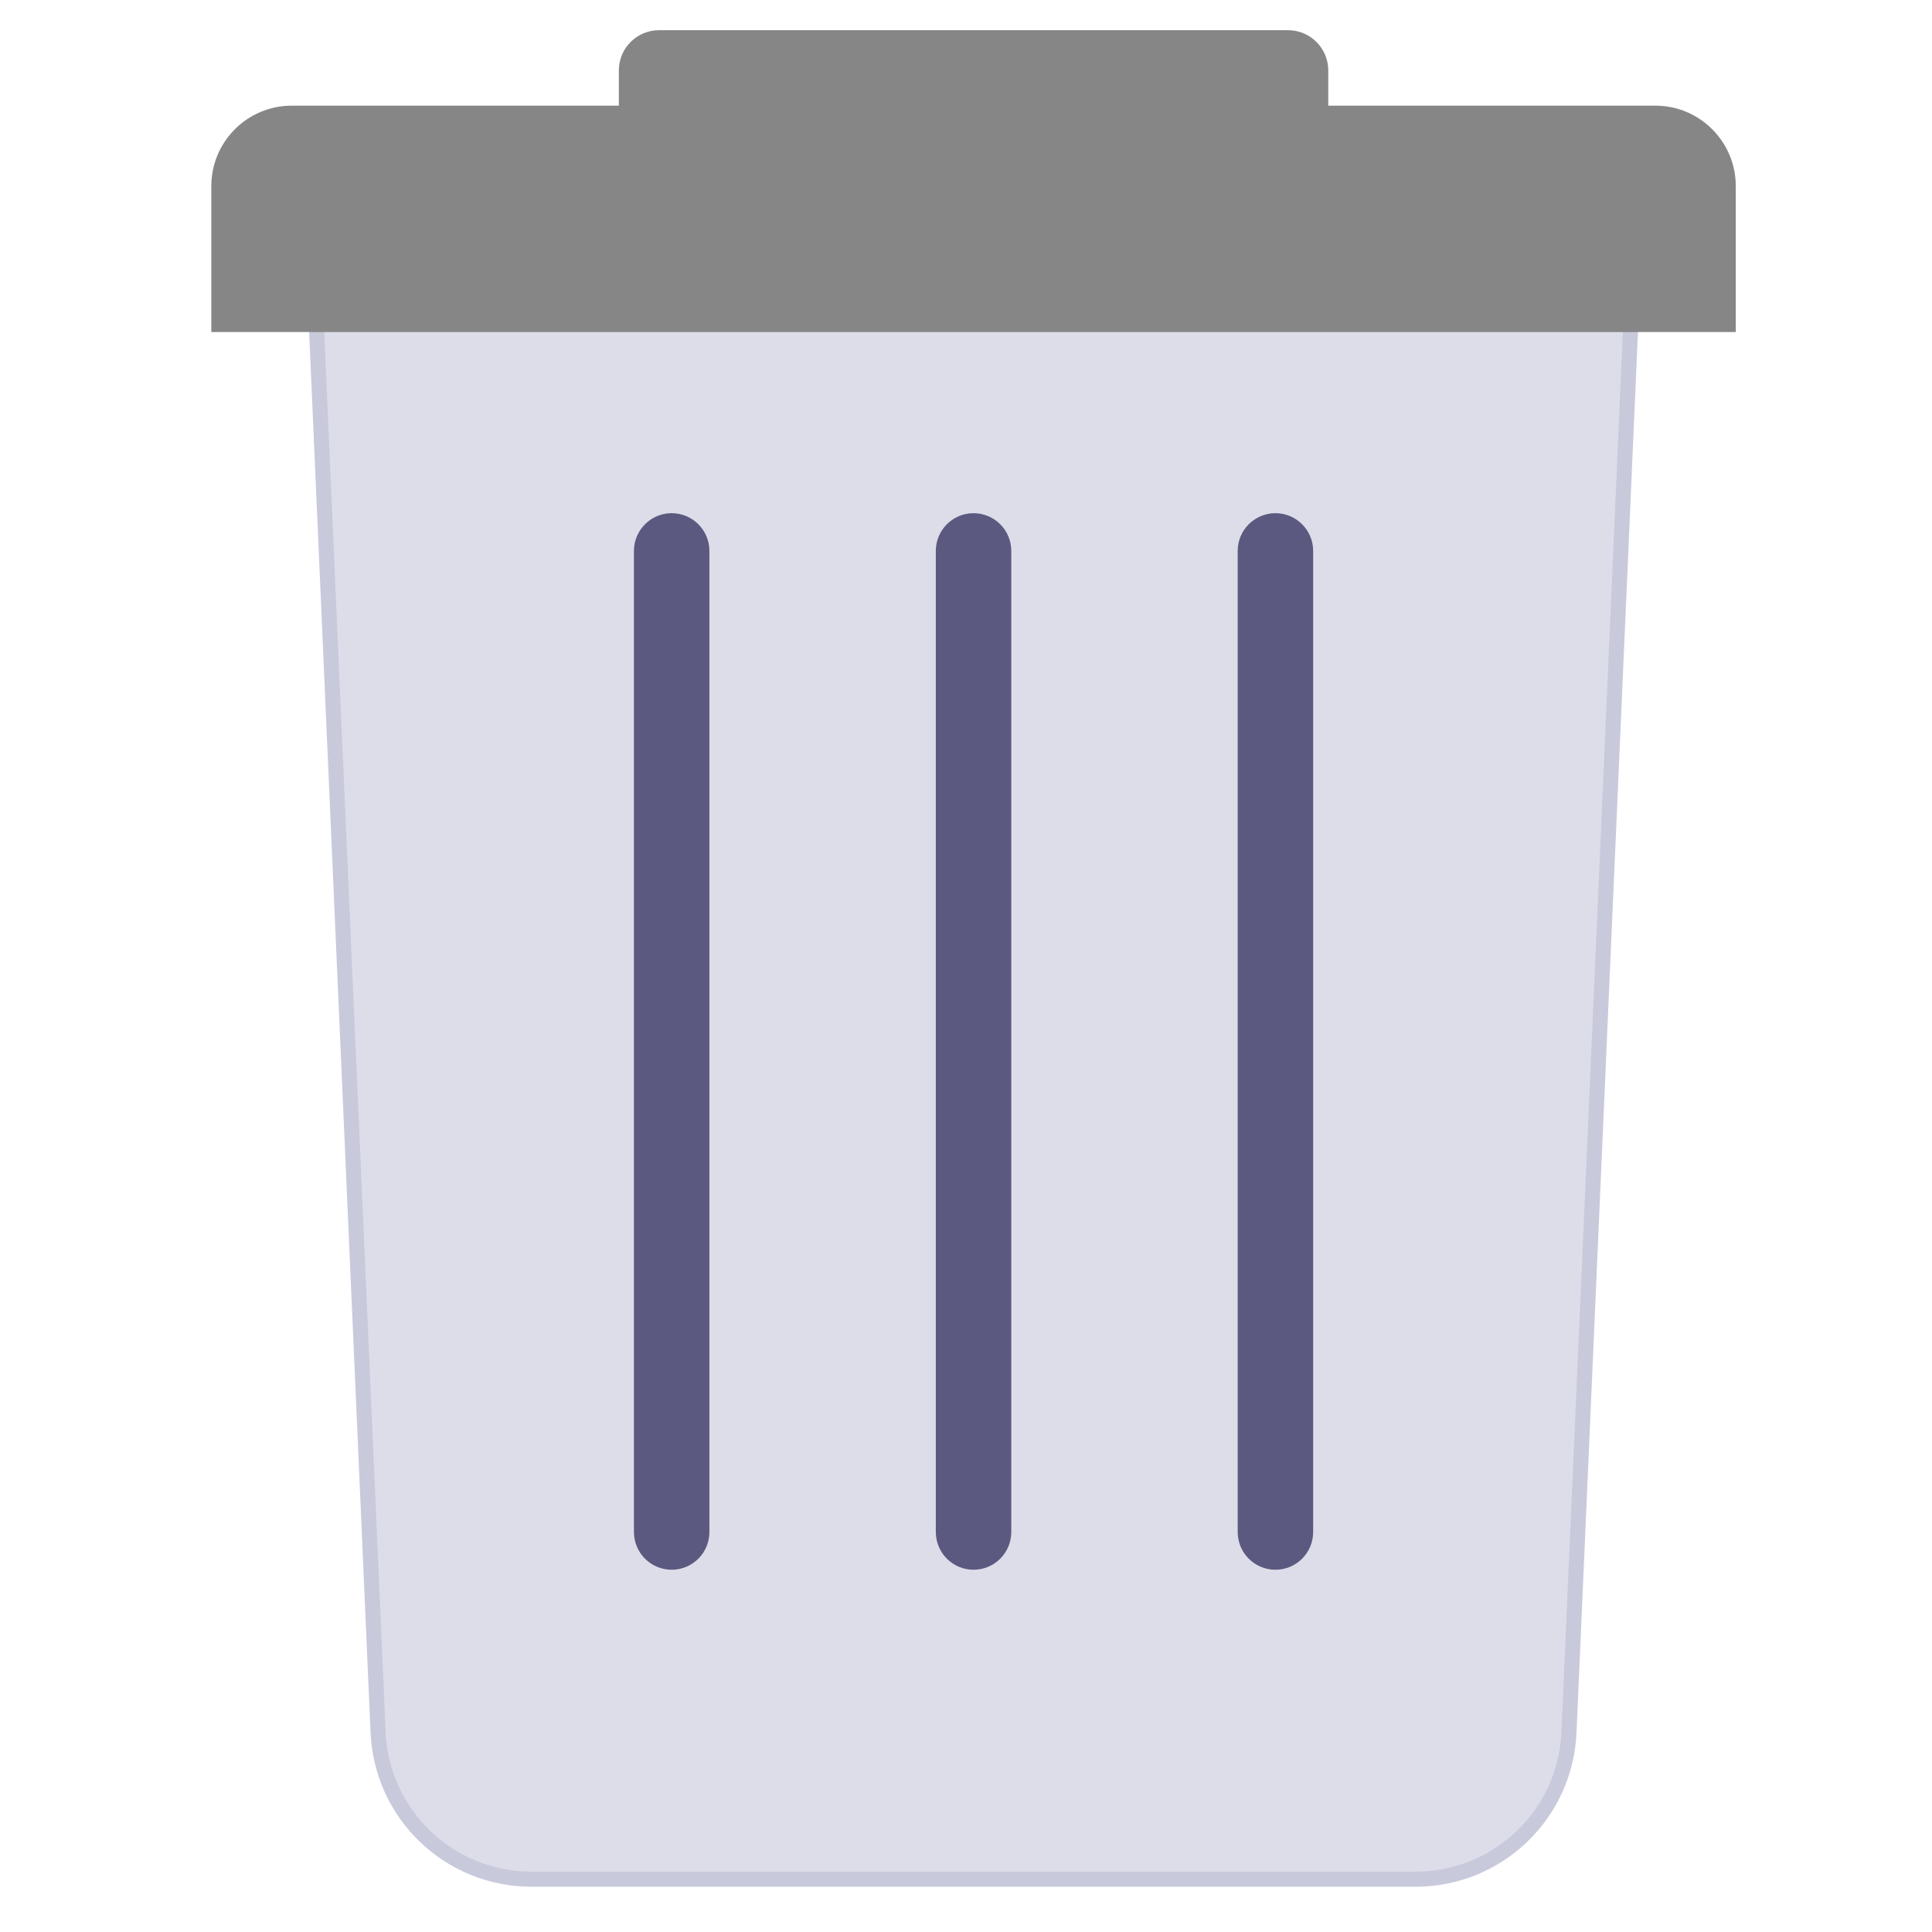 <svg width="128" height="128" viewBox="0 0 128 128" xmlns="http://www.w3.org/2000/svg" xmlns:xlink="http://www.w3.org/1999/xlink"><title>g/garbage/garbage_128x128</title><defs><path d="M20 11l4.553 103.8c.25 5.705 4.947 10.2 10.656 10.2h58.58c5.71 0 10.407-4.495 10.657-10.2L109 11H20z" id="a"/></defs><g fill="none" fill-rule="evenodd"><path d="M0 0h128v128H0z"/><use fill="#DDDDEA" xlink:href="#a"/><path stroke-opacity=".2" stroke="#7A79A9" d="M20.522 11.5l4.53 103.28c.24 5.435 4.715 9.72 10.157 9.72h58.58c5.443 0 9.92-4.285 10.158-9.72l4.53-103.28H20.522z"/><path d="M14 12.333C14 9.388 16.388 7 19.333 7H41V4.667C41 3.194 42.194 2 43.667 2h41.666C86.806 2 88 3.194 88 4.667V7h21.667C112.612 7 115 9.388 115 12.333V22H14v-9.667z" fill="#868686"/><path d="M44.5 34c1.38 0 2.5 1.12 2.5 2.5v65c0 1.38-1.12 2.5-2.5 2.5s-2.5-1.12-2.5-2.5v-65c0-1.38 1.12-2.5 2.5-2.5zM64.5 34c1.38 0 2.5 1.12 2.5 2.5v65c0 1.38-1.12 2.5-2.5 2.5s-2.5-1.12-2.5-2.5v-65c0-1.38 1.12-2.5 2.5-2.5zM84.5 34c1.38 0 2.5 1.12 2.5 2.5v65c0 1.38-1.12 2.5-2.5 2.5s-2.5-1.12-2.5-2.5v-65c0-1.38 1.12-2.5 2.5-2.5z" fill="#5B597F"/></g></svg>